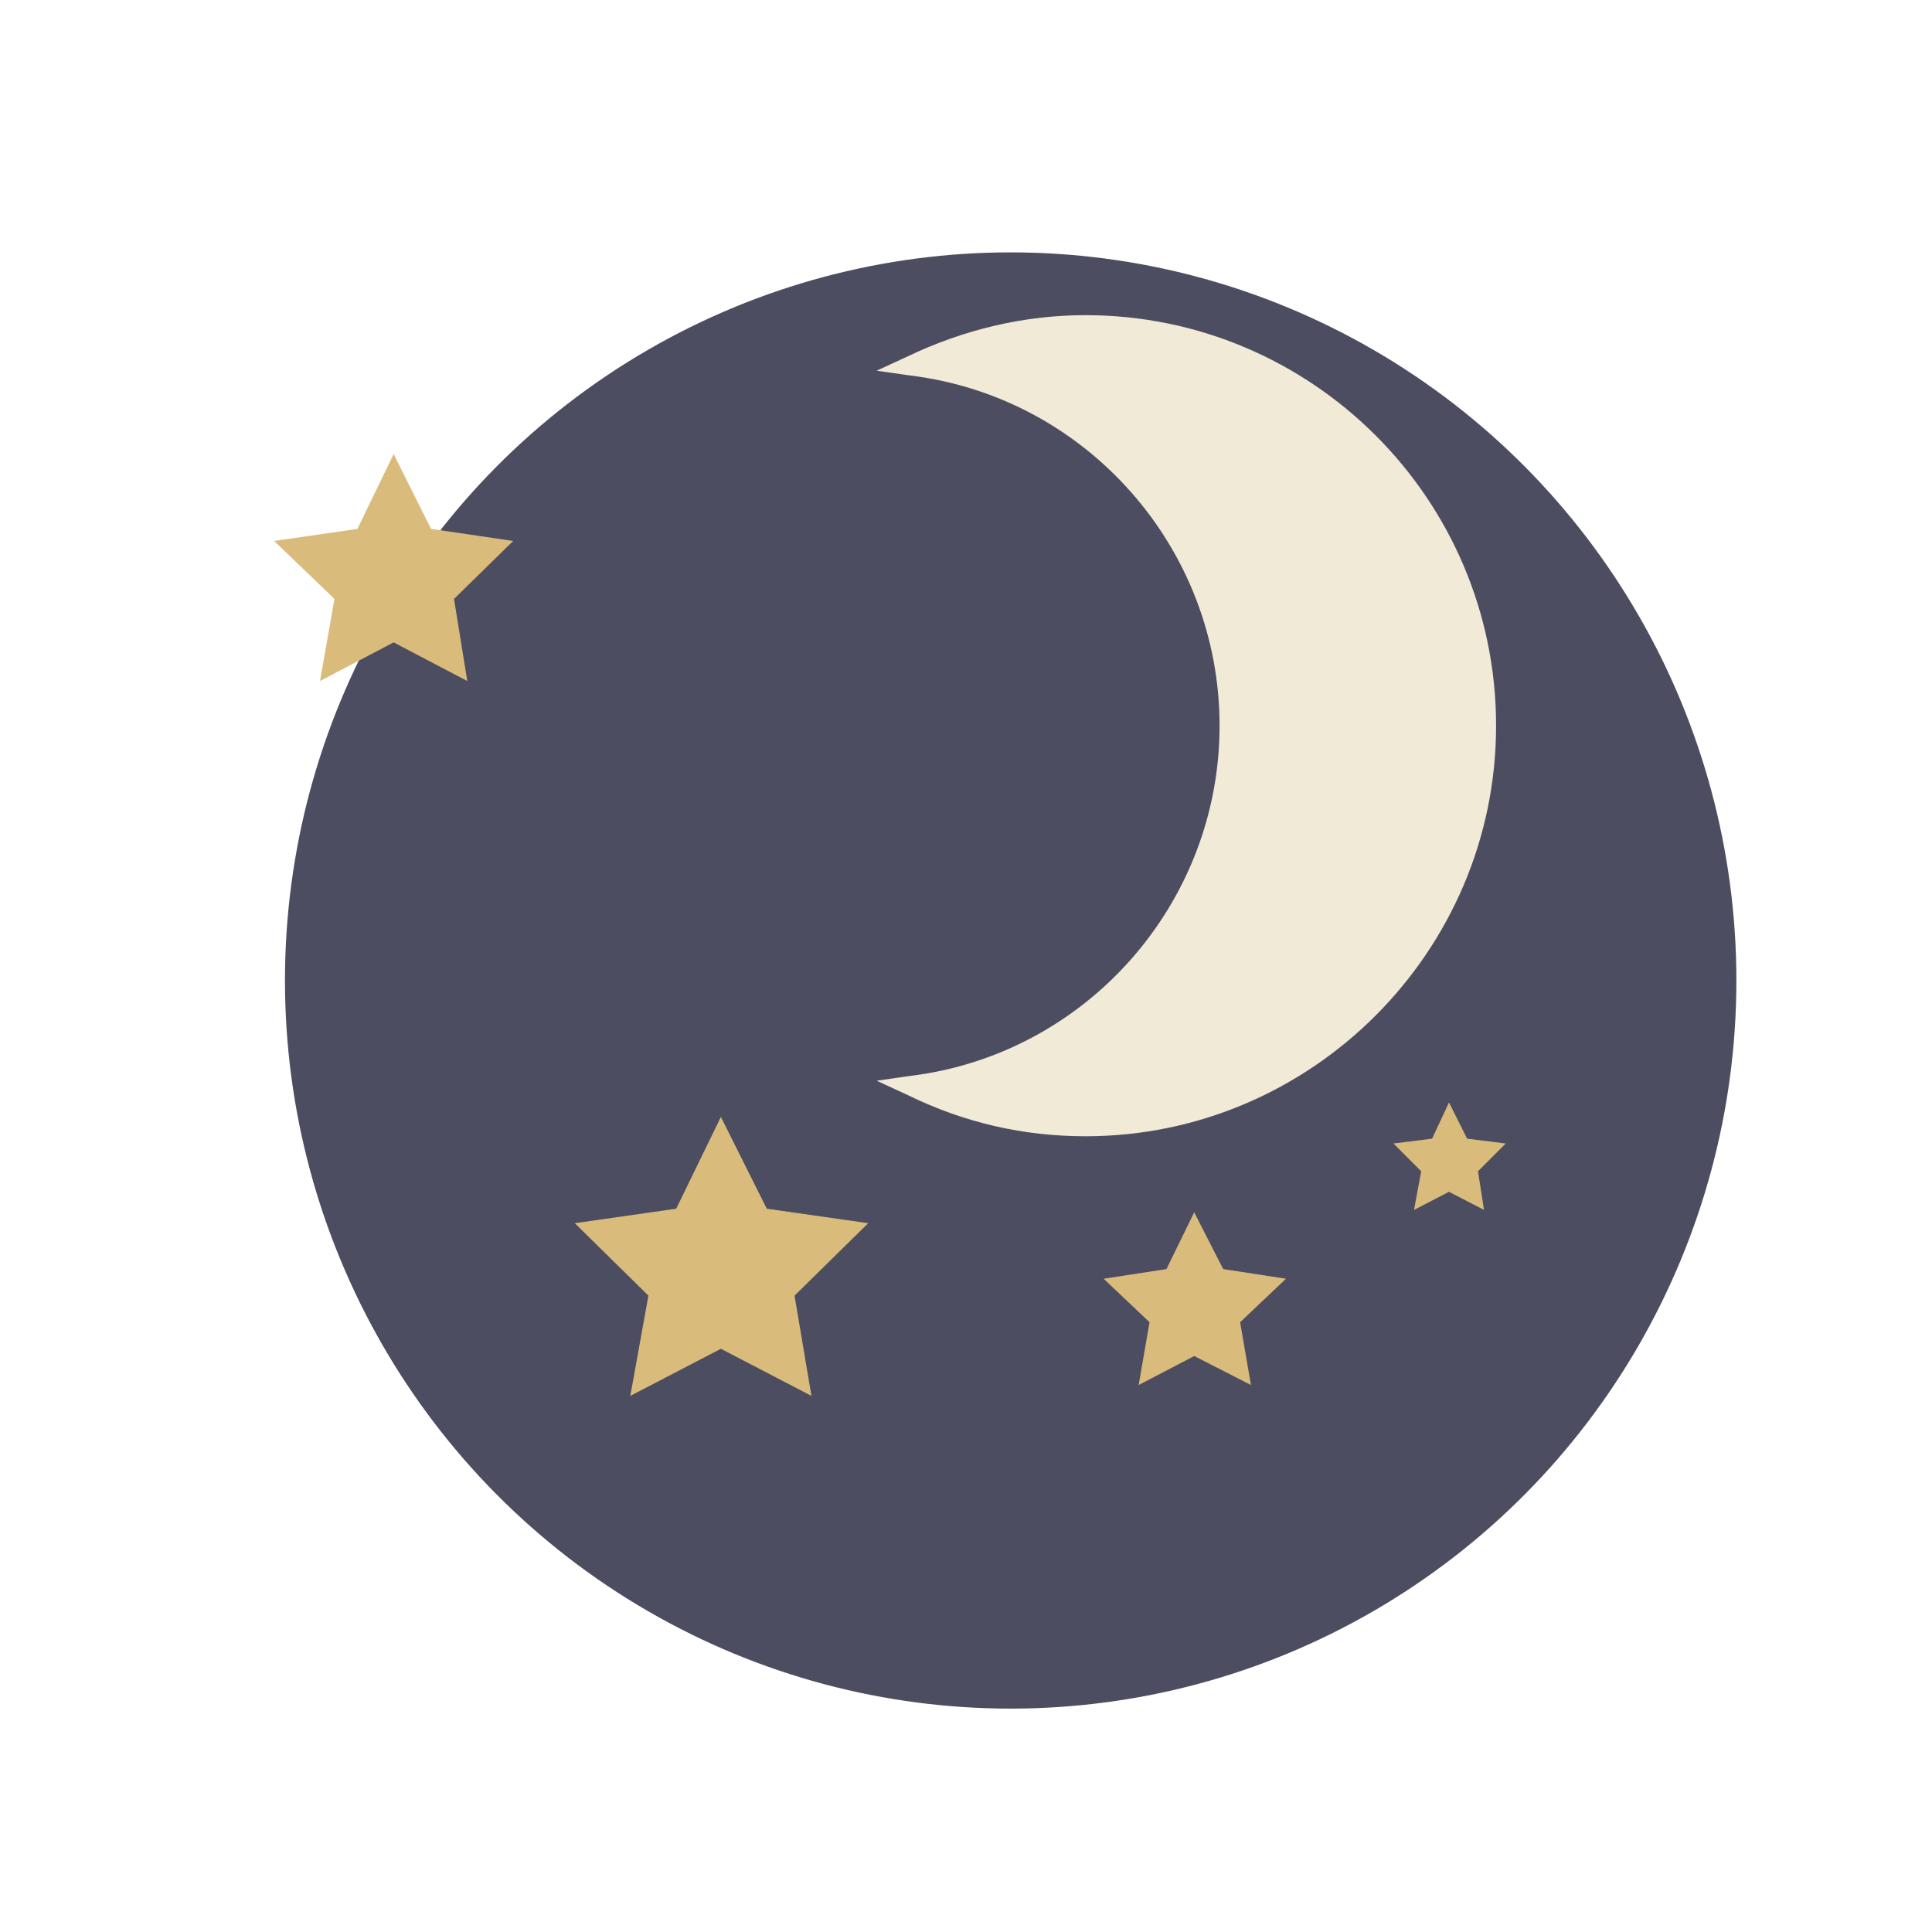 <svg version="1.1" xmlns="http://www.w3.org/2000/svg" xmlns:xlink="http://www.w3.org/1999/xlink"
 width="160px" height="160px" viewBox="-219 321 160 160">
<ellipse fill="#4D4D62" cx="-135.3" cy="402.2" rx="60.1" ry="60.3"/>
<path fill="#F0EAD6" d="M-129.1,415.1c-5.1,0-10-1.1-14.7-3.4l-2.6-1.2l2.8-0.4c14.6-1.8,25.6-14.3,25.6-29c0-14.7-11-27.2-25.6-29
l-2.8-0.4l2.6-1.2c4.6-2.2,9.6-3.4,14.7-3.4c18.7,0,34,15.2,34,34C-95.1,399.8-110.4,415.1-129.1,415.1z"/>
<polygon fill="#D9BC7B" points="-191.3,370.6 -196.3,365.8 -189.4,364.8 -186.4,358.6 -183.3,364.8 -176.5,365.8 -181.4,370.6
-180.3,377.4 -186.4,374.2 -192.5,377.4 "/>
<polygon fill="#D9BC7B" points="-165.3,428.3 -171.4,422.3 -163,421.1 -159.3,413.5 -155.5,421.1 -147.1,422.3 -153.2,428.3
-151.8,436.6 -159.3,432.7 -166.8,436.6 "/>
<polygon fill="#D9BC7B" points="-123.8,430.5 -127.6,426.9 -122.4,426.1 -120.1,421.4 -117.7,426.1 -112.5,426.9 -116.3,430.5
-115.4,435.7 -120.1,433.3 -124.7,435.7 "/>
<polygon fill="#D9BC7B" points="-99,419.7 -101.9,421.2 -101.3,418 -103.6,415.7 -100.4,415.3 -99,412.3 -97.5,415.3 -94.3,415.7
-96.6,418 -96.1,421.2 "/>
</svg>
